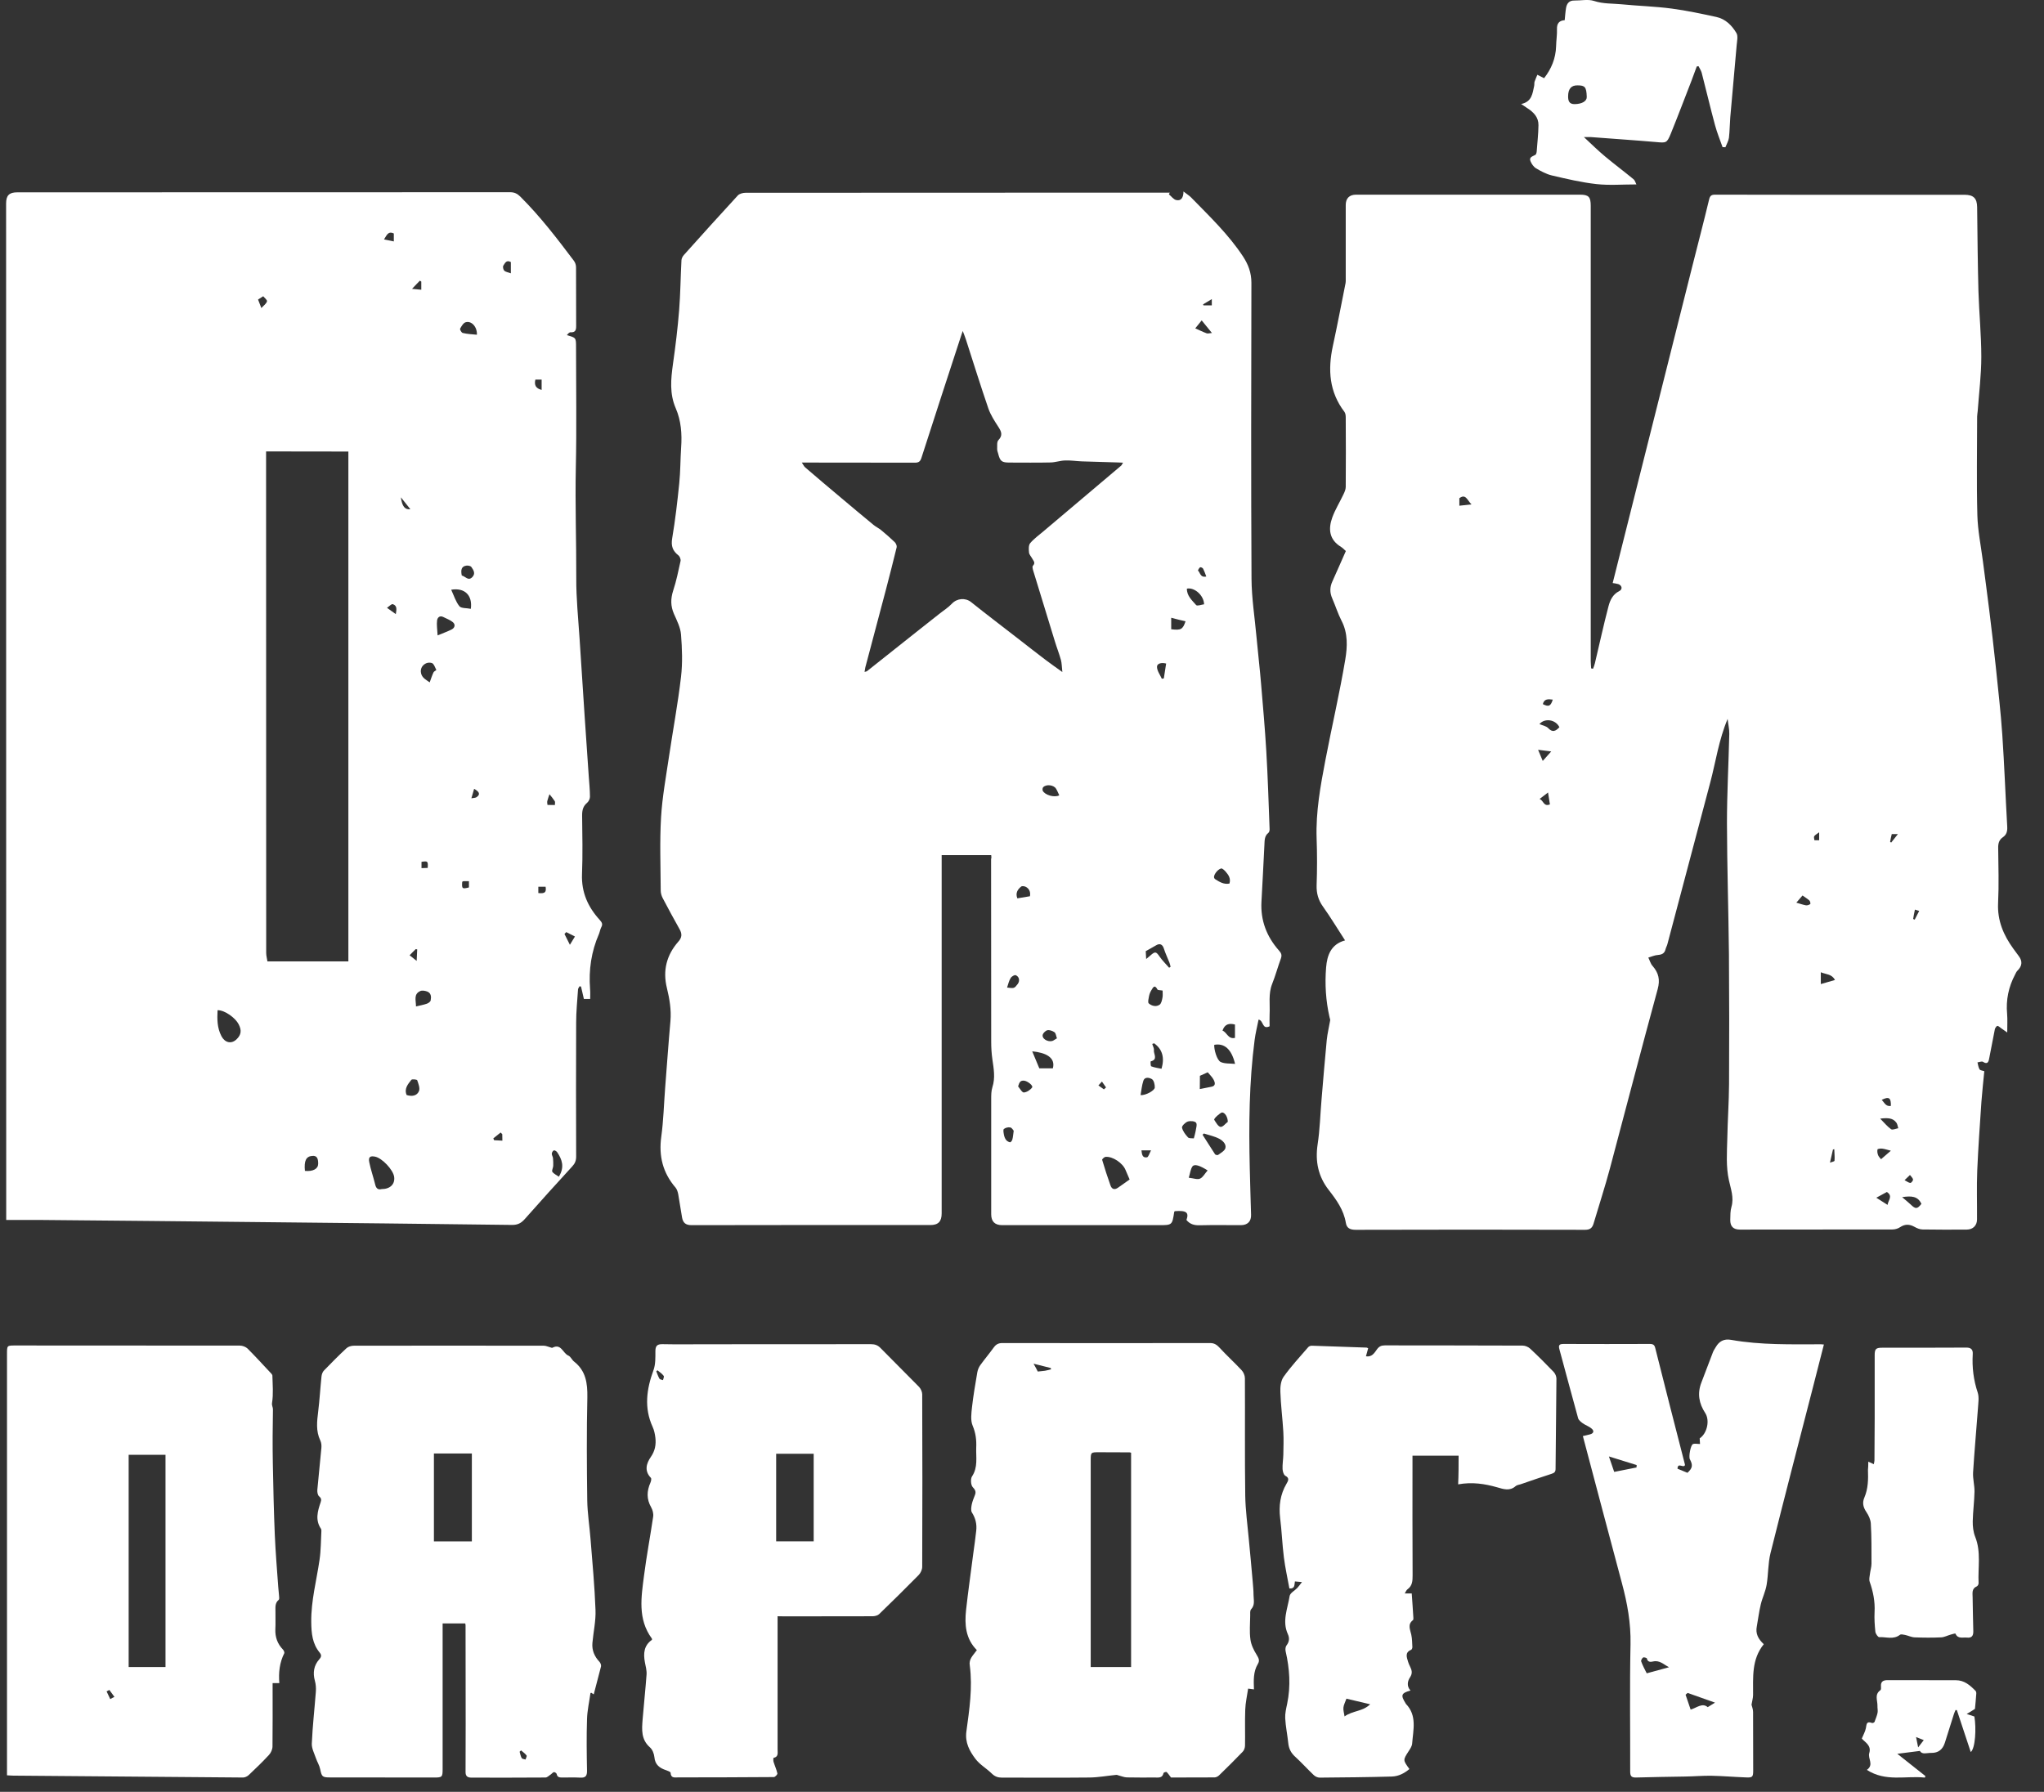 <svg width="73" height="64" viewBox="0 0 73 64" fill="none" xmlns="http://www.w3.org/2000/svg">
<rect x="0" y="0" width="73" height="64" fill="#333333" stroke="none"/>
<path d="M57.596 20.825C57.859 19.769 58.127 18.713 58.391 17.661C59.077 14.939 59.758 12.217 60.444 9.494C60.641 8.707 60.85 7.919 61.039 7.127C61.074 6.981 61.129 6.953 61.263 6.953C62.307 6.957 63.351 6.957 64.395 6.957C66.318 6.957 68.24 6.957 70.163 6.957C70.482 6.957 70.608 7.083 70.612 7.399C70.624 8.403 70.632 9.404 70.659 10.409C70.683 11.188 70.761 11.969 70.761 12.745C70.761 13.391 70.679 14.037 70.632 14.683C70.627 14.75 70.612 14.813 70.612 14.88C70.612 16.054 70.588 17.228 70.62 18.402C70.635 18.949 70.746 19.493 70.817 20.037C70.891 20.612 70.97 21.191 71.041 21.766C71.124 22.448 71.207 23.129 71.278 23.811C71.36 24.618 71.455 25.426 71.51 26.233C71.585 27.333 71.624 28.432 71.687 29.531C71.695 29.689 71.664 29.815 71.53 29.905C71.392 30 71.36 30.13 71.364 30.295C71.372 30.953 71.392 31.607 71.36 32.265C71.333 32.883 71.553 33.4 71.904 33.884C71.971 33.975 72.034 34.065 72.101 34.152C72.239 34.337 72.219 34.507 72.05 34.672C72.014 34.708 71.995 34.755 71.971 34.802C71.734 35.247 71.636 35.716 71.683 36.22C71.699 36.413 71.687 36.61 71.687 36.878C71.589 36.811 71.534 36.772 71.478 36.732C71.431 36.701 71.388 36.65 71.337 36.642C71.313 36.638 71.258 36.713 71.246 36.756C71.175 37.107 71.108 37.461 71.041 37.812C71.017 37.942 70.974 38.025 70.821 37.926C70.777 37.898 70.691 37.938 70.624 37.946C70.647 38.029 70.655 38.123 70.698 38.194C70.722 38.233 70.801 38.237 70.868 38.261C70.832 38.627 70.793 38.99 70.765 39.352C70.71 40.168 70.651 40.987 70.616 41.803C70.592 42.386 70.612 42.969 70.608 43.556C70.608 43.772 70.462 43.918 70.241 43.918C69.718 43.922 69.19 43.922 68.666 43.914C68.567 43.914 68.465 43.871 68.374 43.82C68.197 43.721 68.035 43.717 67.862 43.831C67.787 43.883 67.681 43.914 67.59 43.914C65.774 43.918 63.954 43.918 62.138 43.918C61.905 43.918 61.791 43.804 61.795 43.571C61.799 43.414 61.795 43.252 61.838 43.106C61.933 42.776 61.815 42.468 61.748 42.161C61.638 41.665 61.677 41.168 61.689 40.676C61.701 40.022 61.748 39.364 61.752 38.71C61.76 37.17 61.76 35.625 61.748 34.085C61.732 32.525 61.681 30.961 61.677 29.401C61.677 28.337 61.736 27.277 61.76 26.214C61.764 26.048 61.724 25.887 61.701 25.678C61.385 26.427 61.279 27.199 61.082 27.943C60.57 29.87 60.058 31.796 59.55 33.723C59.534 33.786 59.498 33.845 59.483 33.908C59.447 34.053 59.356 34.097 59.215 34.109C59.096 34.117 58.986 34.168 58.868 34.203C58.919 34.302 58.947 34.42 59.022 34.503C59.238 34.751 59.294 34.995 59.203 35.33C58.62 37.461 58.068 39.6 57.497 41.736C57.32 42.397 57.107 43.047 56.914 43.701C56.867 43.859 56.788 43.926 56.611 43.926C53.881 43.918 51.151 43.918 48.42 43.926C48.223 43.926 48.097 43.871 48.066 43.678C47.991 43.217 47.731 42.858 47.455 42.504C47.081 42.023 46.967 41.487 47.057 40.881C47.14 40.345 47.152 39.797 47.199 39.258C47.258 38.552 47.317 37.847 47.384 37.146C47.408 36.91 47.467 36.677 47.506 36.445C47.51 36.409 47.491 36.37 47.483 36.331C47.349 35.744 47.313 35.145 47.361 34.554C47.396 34.136 47.526 33.727 48.038 33.589C47.77 33.179 47.526 32.769 47.25 32.383C47.081 32.147 47.014 31.907 47.022 31.619C47.042 31.063 47.042 30.504 47.022 29.945C46.99 28.995 47.16 28.069 47.337 27.144C47.566 25.946 47.845 24.756 48.046 23.555C48.121 23.106 48.145 22.617 47.912 22.172C47.782 21.92 47.696 21.64 47.581 21.376C47.487 21.163 47.491 20.966 47.589 20.758C47.751 20.403 47.904 20.044 48.066 19.682C48.007 19.631 47.956 19.572 47.897 19.536C47.471 19.28 47.432 18.898 47.581 18.485C47.684 18.201 47.849 17.937 47.979 17.661C48.019 17.578 48.062 17.484 48.062 17.393C48.07 16.566 48.066 15.739 48.062 14.911C48.062 14.844 48.054 14.762 48.015 14.71C47.471 13.997 47.42 13.206 47.601 12.363C47.763 11.618 47.904 10.869 48.054 10.121C48.066 10.058 48.062 9.991 48.062 9.924C48.062 9.057 48.062 8.191 48.062 7.324C48.062 7.083 48.192 6.953 48.432 6.953C51.095 6.953 53.762 6.953 56.425 6.953C56.737 6.953 56.812 7.032 56.812 7.351C56.812 12.772 56.812 18.193 56.812 23.614C56.812 23.7 56.823 23.787 56.827 23.874C56.851 23.878 56.871 23.882 56.894 23.886C56.918 23.823 56.946 23.756 56.961 23.689C57.123 23.011 57.269 22.329 57.446 21.656C57.501 21.443 57.599 21.226 57.832 21.112C57.954 21.049 57.934 20.915 57.8 20.864C57.733 20.844 57.666 20.836 57.596 20.825ZM55.693 25.974C55.559 25.698 55.169 25.639 54.98 25.863C55.086 25.91 55.216 25.93 55.291 26.005C55.445 26.171 55.559 26.119 55.693 25.974ZM67.149 39.955C67.299 40.105 67.405 40.239 67.539 40.333C67.59 40.369 67.708 40.313 67.795 40.298C67.775 40.235 67.767 40.16 67.732 40.105C67.606 39.927 67.421 39.923 67.149 39.955ZM67.933 42.76C68.059 42.866 68.15 42.941 68.236 43.02C68.413 43.193 68.473 43.189 68.622 43C68.496 42.721 68.26 42.709 67.933 42.76ZM65.029 35.149C65.211 35.097 65.364 35.05 65.534 35.003C65.423 34.786 65.215 34.806 65.029 34.727C65.029 34.881 65.029 35.003 65.029 35.149ZM67.18 41.405C67.322 41.282 67.425 41.192 67.531 41.101C67.417 41.074 67.322 41.038 67.22 41.026C67.165 41.019 67.058 41.034 67.054 41.054C67.039 41.121 67.05 41.2 67.078 41.267C67.102 41.322 67.153 41.369 67.18 41.405ZM67.389 42.575C67.271 42.638 67.165 42.697 67.011 42.78C67.173 42.882 67.283 42.953 67.413 43.036C67.436 42.866 67.614 42.724 67.389 42.575ZM64.155 32.241C64.289 32.281 64.391 32.316 64.498 32.336C64.545 32.344 64.612 32.32 64.651 32.292C64.667 32.281 64.651 32.19 64.62 32.163C64.545 32.096 64.458 32.044 64.376 31.985C64.293 32.08 64.23 32.155 64.155 32.241ZM52.12 17.795C52.12 17.878 52.12 17.957 52.12 18.063C52.258 18.047 52.38 18.035 52.553 18.016C52.395 17.858 52.348 17.626 52.12 17.795ZM54.984 28.538C55.126 28.585 55.126 28.826 55.354 28.731C55.334 28.609 55.315 28.483 55.287 28.306C55.157 28.404 55.082 28.463 54.984 28.538ZM55.098 27.179C55.22 27.045 55.303 26.954 55.401 26.84C55.236 26.82 55.114 26.805 54.932 26.781C54.995 26.935 55.039 27.037 55.098 27.179ZM67.531 39.502C67.539 39.21 67.464 39.155 67.204 39.285C67.303 39.384 67.346 39.529 67.531 39.502ZM55.456 24.989C55.295 24.969 55.149 24.953 55.102 25.15C55.311 25.256 55.382 25.225 55.456 24.989ZM65.51 41.046C65.494 41.05 65.479 41.054 65.463 41.058C65.427 41.208 65.396 41.353 65.356 41.527C65.415 41.503 65.514 41.487 65.518 41.46C65.53 41.326 65.514 41.188 65.51 41.046ZM68.02 42.153C68.106 42.197 68.165 42.248 68.228 42.252C68.26 42.252 68.327 42.169 68.323 42.13C68.315 42.074 68.256 42.027 68.213 41.968C68.146 42.035 68.098 42.078 68.02 42.153ZM68.327 32.824C68.347 32.832 68.366 32.84 68.382 32.848C68.437 32.746 68.488 32.639 68.543 32.537C68.492 32.521 68.445 32.505 68.39 32.489C68.362 32.616 68.343 32.722 68.327 32.824ZM64.97 30.012C64.97 29.921 64.97 29.854 64.97 29.728C64.884 29.791 64.825 29.822 64.793 29.87C64.773 29.901 64.797 29.964 64.801 30.012C64.864 30.012 64.915 30.012 64.97 30.012ZM67.504 30.071C67.515 30.078 67.527 30.086 67.543 30.094C67.614 30.004 67.689 29.909 67.783 29.791C67.677 29.791 67.622 29.791 67.563 29.791C67.539 29.889 67.519 29.98 67.504 30.071Z" fill="white"/>
<path d="M21.078 35.68C20.991 35.68 20.932 35.68 20.853 35.68C20.822 35.534 20.786 35.384 20.751 35.239C20.735 35.235 20.719 35.231 20.699 35.227C20.68 35.262 20.648 35.302 20.644 35.337C20.617 35.735 20.577 36.133 20.577 36.531C20.569 38.126 20.573 39.722 20.577 41.313C20.577 41.455 20.534 41.558 20.439 41.66C19.868 42.283 19.301 42.909 18.741 43.543C18.615 43.685 18.493 43.752 18.292 43.752C15.263 43.713 12.229 43.681 9.2 43.65C6.639 43.622 4.082 43.598 1.522 43.575C1.096 43.571 0.671 43.575 0.222 43.575C0.222 43.472 0.222 43.401 0.222 43.334C0.218 31.315 0.218 19.291 0.218 7.268C0.218 6.98 0.328 6.87 0.616 6.87C6.482 6.87 12.348 6.87 18.218 6.866C18.367 6.866 18.47 6.913 18.576 7.016C19.289 7.725 19.896 8.517 20.498 9.317C20.546 9.38 20.573 9.47 20.573 9.549C20.577 10.25 20.573 10.951 20.577 11.657C20.577 11.802 20.538 11.877 20.376 11.869C20.329 11.866 20.282 11.925 20.246 11.972C20.573 12.062 20.573 12.062 20.573 12.401C20.573 13.839 20.597 15.277 20.565 16.711C20.538 18.023 20.585 19.339 20.581 20.651C20.577 21.372 20.652 22.088 20.699 22.809C20.759 23.739 20.818 24.665 20.881 25.595C20.928 26.3 20.975 27.005 21.026 27.714C21.042 27.962 21.07 28.211 21.07 28.459C21.07 28.53 21.026 28.624 20.971 28.672C20.825 28.794 20.79 28.935 20.79 29.121C20.798 29.822 20.814 30.527 20.786 31.228C20.762 31.874 20.999 32.398 21.42 32.859C21.495 32.942 21.535 33.009 21.476 33.115C21.436 33.19 21.424 33.277 21.393 33.356C21.117 33.986 21.022 34.644 21.074 35.325C21.085 35.44 21.078 35.554 21.078 35.68ZM9.503 16.124C9.503 16.207 9.503 16.274 9.503 16.337C9.503 22.238 9.503 28.136 9.507 34.037C9.507 34.144 9.539 34.246 9.551 34.34C10.535 34.34 11.489 34.34 12.442 34.34C12.442 28.262 12.442 22.195 12.442 16.128C11.461 16.124 10.496 16.124 9.503 16.124ZM13.628 42.472C13.935 42.472 14.113 42.294 14.077 42.034C14.042 41.782 13.648 41.365 13.396 41.313C13.222 41.278 13.151 41.325 13.187 41.507C13.238 41.77 13.332 42.03 13.396 42.294C13.427 42.436 13.49 42.507 13.628 42.472ZM7.77 36.082C7.754 36.409 7.754 36.712 7.908 37.008C8.026 37.236 8.25 37.303 8.44 37.13C8.617 36.964 8.637 36.803 8.522 36.582C8.412 36.365 8.034 36.078 7.77 36.082ZM16.815 21.746C16.882 21.261 16.594 20.982 16.114 21.064C16.212 21.273 16.275 21.49 16.409 21.655C16.476 21.734 16.665 21.714 16.815 21.746ZM15.629 22.695C15.842 22.605 15.996 22.553 16.137 22.479C16.244 22.423 16.271 22.309 16.177 22.226C16.082 22.144 15.952 22.1 15.838 22.041C15.704 21.97 15.621 22.061 15.61 22.163C15.59 22.313 15.617 22.471 15.629 22.695ZM15.346 24.373C15.397 24.236 15.432 24.121 15.483 24.015C15.499 23.976 15.59 23.94 15.582 23.928C15.539 23.842 15.499 23.712 15.428 23.684C15.231 23.617 15.015 23.775 15.03 23.995C15.046 24.2 15.2 24.267 15.346 24.373ZM19.959 42.03C20.175 41.676 20.069 41.408 19.9 41.156C19.876 41.12 19.813 41.081 19.782 41.089C19.75 41.097 19.71 41.16 19.707 41.203C19.703 41.254 19.742 41.309 19.75 41.365C19.758 41.459 19.762 41.554 19.758 41.644C19.754 41.715 19.699 41.814 19.726 41.853C19.777 41.928 19.88 41.971 19.959 42.03ZM14.857 35.948C14.999 35.912 15.125 35.893 15.247 35.849C15.302 35.83 15.373 35.778 15.381 35.731C15.405 35.609 15.401 35.471 15.259 35.416C15.184 35.388 15.082 35.369 15.015 35.396C14.762 35.507 14.857 35.727 14.857 35.948ZM14.522 39.111C14.703 39.17 14.889 39.147 14.963 38.973C15.007 38.871 14.944 38.709 14.9 38.583C14.889 38.556 14.719 38.536 14.692 38.568C14.569 38.725 14.428 38.883 14.522 39.111ZM10.89 41.822C11.178 41.849 11.359 41.751 11.363 41.573C11.367 41.357 11.307 41.274 11.154 41.286C10.933 41.302 10.854 41.459 10.89 41.822ZM17.032 11.956C17.047 11.676 16.839 11.448 16.63 11.511C16.547 11.535 16.48 11.653 16.433 11.739C16.417 11.771 16.484 11.885 16.527 11.893C16.693 11.932 16.862 11.94 17.032 11.956ZM16.492 20.556C16.618 20.584 16.724 20.765 16.87 20.611C16.992 20.485 16.91 20.359 16.835 20.253C16.807 20.213 16.724 20.198 16.669 20.201C16.464 20.225 16.456 20.371 16.492 20.556ZM18.245 9.36C18.08 9.269 18.032 9.407 17.977 9.486C17.95 9.525 17.973 9.632 18.009 9.667C18.064 9.718 18.151 9.726 18.245 9.762C18.245 9.6 18.245 9.482 18.245 9.36ZM19.817 28.754C19.817 28.695 19.833 28.644 19.813 28.616C19.758 28.53 19.691 28.451 19.624 28.368C19.596 28.451 19.565 28.534 19.545 28.616C19.537 28.656 19.549 28.703 19.553 28.75C19.648 28.754 19.722 28.754 19.817 28.754ZM20.223 33.293C20.203 33.316 20.179 33.34 20.16 33.359C20.215 33.47 20.27 33.576 20.353 33.746C20.435 33.608 20.483 33.529 20.534 33.45C20.427 33.399 20.325 33.344 20.223 33.293ZM9.334 11.003C9.421 10.908 9.515 10.845 9.535 10.762C9.547 10.715 9.444 10.636 9.401 10.581C9.318 10.636 9.263 10.672 9.216 10.699C9.251 10.786 9.283 10.869 9.334 11.003ZM13.715 8.552C13.841 8.576 13.947 8.6 14.065 8.623C14.065 8.501 14.065 8.414 14.065 8.34C13.856 8.241 13.809 8.411 13.715 8.552ZM19.12 13.559C19.072 13.764 19.143 13.875 19.344 13.926C19.344 13.796 19.344 13.685 19.344 13.559C19.265 13.559 19.198 13.559 19.12 13.559ZM14.629 34.12C14.7 34.179 14.766 34.23 14.881 34.321C14.889 34.151 14.896 34.029 14.9 33.911C14.885 33.907 14.865 33.903 14.849 33.899C14.778 33.966 14.711 34.037 14.629 34.12ZM14.136 21.935C14.16 21.781 14.195 21.636 14.03 21.58C13.982 21.565 13.896 21.659 13.821 21.71C13.947 21.797 14.034 21.86 14.136 21.935ZM15.046 10.349C15.046 10.238 15.046 10.148 15.046 10.057C15.03 10.045 15.011 10.034 14.995 10.026C14.908 10.112 14.825 10.203 14.715 10.317C14.853 10.329 14.948 10.337 15.046 10.349ZM16.933 28.175C16.898 28.301 16.866 28.407 16.835 28.514C16.902 28.498 16.98 28.506 17.028 28.467C17.166 28.368 17.114 28.277 16.933 28.175ZM19.226 31.898C19.462 31.922 19.517 31.874 19.486 31.673C19.399 31.673 19.313 31.673 19.226 31.673C19.226 31.756 19.226 31.819 19.226 31.898ZM17.938 40.51C17.918 40.49 17.898 40.47 17.879 40.451C17.792 40.522 17.705 40.589 17.619 40.66C17.627 40.683 17.634 40.703 17.646 40.726C17.741 40.73 17.835 40.738 17.942 40.742C17.938 40.648 17.938 40.581 17.938 40.51ZM16.748 31.473C16.669 31.473 16.61 31.473 16.555 31.473C16.539 31.473 16.523 31.488 16.508 31.496C16.488 31.744 16.508 31.76 16.748 31.697C16.748 31.63 16.748 31.563 16.748 31.473ZM15.054 31.008C15.141 31.004 15.208 31 15.275 31C15.29 30.759 15.279 30.748 15.054 30.783C15.054 30.846 15.054 30.917 15.054 31.008ZM14.656 18.188C14.542 18.043 14.443 17.921 14.317 17.763C14.361 18.086 14.459 18.212 14.656 18.188Z" fill="white"/>
<path d="M35.4 30.543C34.805 30.543 34.23 30.543 33.631 30.543C33.631 30.634 33.631 30.716 33.631 30.799C33.631 34.979 33.631 39.159 33.631 43.339C33.631 43.63 33.509 43.756 33.225 43.756C30.385 43.756 27.545 43.752 24.7 43.76C24.488 43.76 24.397 43.677 24.361 43.496C24.31 43.22 24.275 42.941 24.224 42.665C24.208 42.578 24.18 42.484 24.129 42.421C23.672 41.893 23.522 41.29 23.617 40.6C23.696 40.025 23.711 39.438 23.755 38.859C23.818 38.063 23.873 37.264 23.944 36.472C23.979 36.066 23.912 35.676 23.818 35.29C23.664 34.664 23.806 34.112 24.227 33.632C24.358 33.486 24.365 33.356 24.271 33.19C24.062 32.82 23.861 32.446 23.664 32.071C23.625 31.993 23.597 31.898 23.597 31.811C23.593 30.937 23.558 30.062 23.609 29.196C23.652 28.467 23.786 27.746 23.893 27.021C24.034 26.072 24.212 25.126 24.322 24.177C24.381 23.676 24.361 23.164 24.322 22.664C24.302 22.412 24.176 22.167 24.07 21.927C23.948 21.647 23.948 21.387 24.042 21.096C24.157 20.749 24.227 20.391 24.306 20.036C24.318 19.977 24.279 19.875 24.227 19.835C24.023 19.674 23.96 19.5 24.007 19.225C24.117 18.575 24.192 17.921 24.259 17.263C24.302 16.841 24.298 16.412 24.326 15.986C24.361 15.502 24.326 15.025 24.133 14.58C23.908 14.06 23.96 13.54 24.034 13.004C24.125 12.366 24.204 11.72 24.255 11.078C24.302 10.483 24.306 9.888 24.338 9.293C24.342 9.23 24.381 9.155 24.424 9.108C25.063 8.395 25.705 7.682 26.351 6.981C26.41 6.918 26.532 6.886 26.627 6.886C30.137 6.882 33.647 6.882 37.157 6.882C38.619 6.882 40.084 6.882 41.546 6.882C41.624 6.882 41.699 6.882 41.778 6.882C41.766 6.902 41.754 6.921 41.747 6.941C41.833 7.012 41.912 7.126 42.011 7.146C42.184 7.185 42.267 7.055 42.267 6.839C42.381 6.929 42.468 6.981 42.538 7.051C43.196 7.725 43.878 8.375 44.398 9.167C44.583 9.451 44.693 9.746 44.693 10.101C44.685 13.623 44.678 17.148 44.697 20.67C44.701 21.36 44.812 22.053 44.874 22.743C44.926 23.31 44.993 23.873 45.04 24.441C45.107 25.236 45.178 26.032 45.225 26.832C45.28 27.762 45.308 28.691 45.343 29.621C45.343 29.66 45.331 29.72 45.304 29.743C45.158 29.857 45.166 30.011 45.158 30.169C45.127 30.85 45.087 31.532 45.052 32.209C45.016 32.875 45.237 33.454 45.678 33.951C45.765 34.045 45.788 34.12 45.745 34.238C45.635 34.538 45.552 34.849 45.434 35.144C45.292 35.503 45.363 35.869 45.343 36.232C45.336 36.373 45.343 36.519 45.343 36.657C45.068 36.787 45.135 36.452 44.949 36.417C44.902 36.657 44.839 36.901 44.808 37.145C44.611 38.658 44.599 40.179 44.634 41.7C44.646 42.263 44.666 42.826 44.681 43.39C44.689 43.626 44.555 43.76 44.315 43.76C43.823 43.76 43.33 43.752 42.838 43.764C42.645 43.768 42.495 43.724 42.373 43.575C42.471 43.307 42.373 43.228 41.959 43.26C41.951 43.268 41.94 43.275 41.936 43.287C41.865 43.76 41.865 43.76 41.384 43.76C39.521 43.76 37.657 43.76 35.794 43.76C35.53 43.76 35.4 43.63 35.4 43.37C35.4 41.999 35.4 40.628 35.4 39.257C35.4 39.115 35.4 38.966 35.443 38.832C35.55 38.497 35.491 38.174 35.443 37.843C35.412 37.63 35.4 37.413 35.4 37.197C35.396 35.026 35.4 32.851 35.396 30.681C35.412 30.641 35.408 30.602 35.4 30.543ZM30.877 23.999C30.925 23.984 30.948 23.984 30.96 23.976C31.539 23.519 32.118 23.058 32.697 22.597C32.973 22.38 33.249 22.163 33.525 21.943C33.682 21.817 33.86 21.706 33.998 21.561C34.175 21.372 34.474 21.34 34.683 21.506C35.231 21.947 35.794 22.368 36.349 22.802C36.68 23.058 37.007 23.318 37.342 23.57C37.523 23.708 37.712 23.838 37.941 24.003C37.921 23.814 37.921 23.688 37.89 23.57C37.827 23.345 37.74 23.125 37.673 22.904C37.425 22.096 37.177 21.293 36.932 20.485C36.905 20.395 36.85 20.253 36.889 20.209C36.992 20.099 36.909 20.036 36.869 19.957C36.83 19.883 36.759 19.812 36.751 19.737C36.739 19.627 36.731 19.477 36.791 19.402C36.928 19.24 37.11 19.11 37.271 18.973C38.193 18.192 39.119 17.412 40.041 16.632C40.064 16.613 40.076 16.573 40.108 16.526C40.033 16.522 39.982 16.518 39.93 16.518C39.497 16.506 39.068 16.494 38.634 16.479C38.437 16.471 38.24 16.439 38.039 16.447C37.866 16.451 37.697 16.514 37.523 16.518C37.039 16.53 36.554 16.522 36.066 16.522C35.774 16.522 35.719 16.479 35.648 16.199C35.632 16.144 35.609 16.085 35.613 16.03C35.617 15.923 35.597 15.781 35.66 15.718C35.818 15.549 35.766 15.419 35.66 15.254C35.522 15.041 35.38 14.824 35.298 14.588C35.018 13.772 34.762 12.949 34.498 12.13C34.47 12.043 34.435 11.956 34.384 11.822C34.356 11.901 34.348 11.925 34.34 11.948C33.86 13.418 33.379 14.887 32.906 16.361C32.863 16.491 32.804 16.526 32.67 16.526C31.409 16.522 30.152 16.522 28.892 16.522C28.821 16.522 28.754 16.522 28.636 16.522C28.691 16.605 28.715 16.656 28.754 16.692C29.183 17.062 29.617 17.428 30.05 17.791C30.432 18.11 30.81 18.433 31.197 18.748C31.283 18.819 31.386 18.866 31.472 18.937C31.638 19.075 31.803 19.217 31.957 19.366C32 19.41 32.036 19.496 32.024 19.548C31.898 20.068 31.764 20.584 31.63 21.1C31.393 21.99 31.157 22.884 30.921 23.775C30.901 23.834 30.893 23.909 30.877 23.999ZM40.344 42.129C40.289 41.999 40.242 41.897 40.198 41.79C40.1 41.542 39.737 41.298 39.485 41.321C39.438 41.325 39.355 41.404 39.363 41.428C39.454 41.735 39.552 42.038 39.659 42.338C39.706 42.476 39.804 42.511 39.93 42.421C40.068 42.322 40.206 42.227 40.344 42.129ZM43.366 37.319C43.354 37.48 43.46 37.87 43.598 37.933C43.744 38 43.929 37.981 44.11 38C43.984 37.472 43.728 37.252 43.366 37.319ZM42.995 40.486C42.98 40.502 42.964 40.514 42.948 40.53C43.098 40.762 43.244 40.998 43.397 41.231C43.413 41.251 43.484 41.266 43.504 41.251C43.598 41.18 43.736 41.109 43.764 41.01C43.803 40.864 43.665 40.738 43.547 40.675C43.374 40.585 43.181 40.545 42.995 40.486ZM37.602 38.158C37.709 37.764 37.33 37.595 36.865 37.551C36.952 37.756 37.035 37.957 37.118 38.158C37.279 38.158 37.437 38.158 37.602 38.158ZM41.219 37.264C41.195 37.272 41.171 37.279 41.152 37.287C41.171 37.362 41.219 37.437 41.211 37.504C41.191 37.642 41.372 37.843 41.096 37.91C41.089 37.914 41.089 38.075 41.116 38.087C41.238 38.134 41.372 38.15 41.483 38.174C41.597 37.78 41.518 37.48 41.219 37.264ZM41.522 35.381C41.447 35.365 41.357 35.373 41.337 35.341C41.23 35.14 41.175 35.286 41.12 35.369C41.081 35.432 41.053 35.503 41.037 35.578C41.022 35.664 40.986 35.798 41.026 35.838C41.132 35.932 41.29 35.972 41.416 35.885C41.475 35.842 41.498 35.731 41.514 35.648C41.534 35.566 41.522 35.479 41.522 35.381ZM40.919 33.974C40.923 34.029 40.927 34.116 40.935 34.254C41.01 34.191 41.049 34.159 41.085 34.128C41.258 33.974 41.29 33.986 41.42 34.175C41.518 34.317 41.644 34.435 41.754 34.565C41.77 34.553 41.79 34.545 41.806 34.534C41.794 34.482 41.786 34.431 41.766 34.384C41.699 34.215 41.62 34.049 41.565 33.876C41.514 33.722 41.416 33.683 41.274 33.773C41.171 33.836 41.061 33.892 40.919 33.974ZM43.129 41.806C42.85 41.625 42.653 41.566 42.586 41.664C42.515 41.767 42.503 41.916 42.456 42.066C42.629 42.086 42.767 42.141 42.861 42.097C42.964 42.05 43.031 41.916 43.129 41.806ZM42.637 40.66C42.664 40.553 42.688 40.482 42.7 40.407C42.716 40.301 42.763 40.159 42.716 40.1C42.668 40.041 42.507 40.029 42.416 40.061C42.33 40.092 42.203 40.218 42.215 40.278C42.243 40.404 42.337 40.526 42.428 40.624C42.464 40.667 42.566 40.652 42.637 40.66ZM40.734 39.115C40.915 39.131 41.242 38.95 41.242 38.843C41.246 38.741 41.211 38.587 41.14 38.544C41.069 38.501 40.888 38.438 40.833 38.607C40.781 38.765 40.766 38.934 40.734 39.115ZM42.389 21.025C42.385 21.285 42.574 21.443 42.72 21.612C42.759 21.655 42.909 21.596 43.003 21.584C42.995 21.265 42.66 20.97 42.389 21.025ZM42.85 38.899C42.999 38.871 43.133 38.843 43.267 38.816C43.433 38.784 43.389 38.658 43.35 38.576C43.299 38.473 43.208 38.39 43.133 38.3C43.043 38.339 42.952 38.383 42.854 38.426C42.85 38.568 42.85 38.709 42.85 38.899ZM43.909 31.559C43.965 31.374 43.874 31.248 43.767 31.126C43.724 31.079 43.649 31.008 43.61 31.02C43.472 31.059 43.33 31.268 43.362 31.354C43.37 31.37 43.382 31.39 43.393 31.398C43.551 31.5 43.708 31.599 43.909 31.559ZM37.831 28.408C37.791 28.321 37.76 28.242 37.716 28.171C37.634 28.033 37.362 28.002 37.255 28.12C37.232 28.144 37.228 28.207 37.24 28.242C37.315 28.396 37.653 28.498 37.831 28.408ZM41.829 22.065C41.829 22.144 41.829 22.207 41.829 22.27C41.829 22.341 41.829 22.408 41.829 22.475C42.176 22.518 42.243 22.483 42.341 22.191C42.18 22.156 42.022 22.116 41.829 22.065ZM43.85 40.069C43.85 39.895 43.744 39.738 43.649 39.734C43.59 39.734 43.338 39.954 43.366 39.998C43.429 40.096 43.508 40.242 43.594 40.25C43.673 40.258 43.775 40.124 43.85 40.069ZM44.106 37.071C44.106 36.897 44.106 36.744 44.106 36.594C43.894 36.539 43.74 36.578 43.661 36.811C43.823 36.874 43.858 37.126 44.106 37.071ZM36.204 40.388C36.18 40.36 36.137 40.278 36.081 40.27C36.011 40.254 35.912 40.278 35.853 40.325C35.822 40.352 35.841 40.455 35.853 40.522C35.865 40.589 35.889 40.66 35.928 40.711C35.959 40.754 36.019 40.79 36.074 40.801C36.093 40.805 36.148 40.742 36.156 40.699C36.18 40.612 36.184 40.522 36.204 40.388ZM36.783 32.012C36.81 31.87 36.767 31.752 36.645 31.681C36.598 31.654 36.507 31.638 36.471 31.666C36.334 31.772 36.263 31.91 36.334 32.087C36.483 32.06 36.629 32.036 36.783 32.012ZM37.748 37.086C37.716 37.004 37.712 36.909 37.661 36.87C37.59 36.819 37.476 36.779 37.401 36.799C37.33 36.819 37.232 36.921 37.236 36.988C37.236 37.142 37.492 37.244 37.626 37.161C37.661 37.138 37.697 37.114 37.748 37.086ZM36.361 38.804C36.428 38.883 36.503 39.025 36.566 39.021C36.672 39.013 36.798 38.93 36.861 38.843C36.909 38.776 36.696 38.611 36.574 38.599C36.432 38.587 36.405 38.666 36.361 38.804ZM35.967 35.274C36.223 35.306 36.223 35.306 36.346 35.148C36.428 35.038 36.408 34.888 36.279 34.833C36.235 34.813 36.129 34.876 36.097 34.931C36.034 35.026 36.011 35.144 35.967 35.274ZM42.917 11.444C42.834 11.546 42.763 11.637 42.688 11.728C42.822 11.787 42.956 11.854 43.094 11.905C43.137 11.921 43.192 11.901 43.283 11.893C43.157 11.739 43.05 11.61 42.917 11.444ZM41.648 23.7C41.467 23.653 41.317 23.704 41.321 23.822C41.325 23.964 41.431 24.102 41.494 24.244C41.518 24.24 41.542 24.236 41.565 24.232C41.593 24.055 41.62 23.877 41.648 23.7ZM43.082 20.592C43.043 20.489 43.011 20.395 42.968 20.312C42.952 20.28 42.877 20.249 42.858 20.265C42.822 20.288 42.779 20.379 42.783 20.379C42.869 20.442 42.854 20.639 43.082 20.592ZM40.766 41.089C40.785 41.219 40.789 41.365 40.963 41.337C41.014 41.329 41.049 41.199 41.108 41.089C40.951 41.089 40.864 41.089 40.766 41.089ZM43.279 10.908C43.279 10.845 43.279 10.79 43.279 10.684C43.157 10.759 43.062 10.814 42.968 10.869C42.972 10.881 42.976 10.896 42.98 10.908C43.074 10.908 43.165 10.908 43.279 10.908ZM39.426 38.91C39.45 38.887 39.477 38.863 39.501 38.84C39.454 38.769 39.403 38.702 39.355 38.631C39.312 38.678 39.273 38.721 39.229 38.769C39.296 38.816 39.359 38.863 39.426 38.91Z" fill="white"/>
<path d="M21.205 60.519C21.193 60.511 21.154 60.487 21.114 60.46C21.103 60.468 21.087 60.472 21.087 60.48C21.044 60.791 20.973 61.098 20.965 61.409C20.945 62.02 20.953 62.631 20.965 63.241C20.969 63.43 20.914 63.505 20.721 63.493C20.512 63.482 20.299 63.489 20.09 63.489C19.996 63.489 19.905 63.489 19.881 63.363C19.878 63.336 19.814 63.292 19.787 63.296C19.747 63.3 19.716 63.348 19.677 63.375C19.613 63.415 19.547 63.489 19.48 63.489C18.601 63.497 17.723 63.493 16.84 63.493C16.698 63.493 16.623 63.442 16.627 63.285C16.631 62.713 16.631 62.142 16.631 61.571C16.631 60.401 16.631 59.227 16.627 58.057C16.627 58.037 16.623 58.017 16.616 57.986C16.355 57.986 16.099 57.986 15.808 57.986C15.808 58.061 15.808 58.136 15.808 58.211C15.808 59.869 15.808 61.532 15.808 63.19C15.808 63.474 15.788 63.489 15.508 63.489C14.268 63.486 13.027 63.489 11.79 63.486C11.51 63.486 11.49 63.458 11.435 63.19C11.408 63.056 11.329 62.934 11.285 62.804C11.226 62.631 11.128 62.449 11.136 62.276C11.163 61.654 11.234 61.035 11.281 60.417C11.289 60.291 11.281 60.157 11.246 60.035C11.167 59.747 11.207 59.487 11.403 59.266C11.478 59.184 11.49 59.117 11.419 59.03C11.155 58.711 11.12 58.337 11.116 57.931C11.108 57.174 11.305 56.453 11.411 55.721C11.463 55.378 11.459 55.031 11.478 54.685C11.478 54.661 11.478 54.629 11.467 54.61C11.25 54.295 11.344 53.975 11.451 53.66C11.482 53.57 11.478 53.515 11.396 53.444C11.344 53.404 11.329 53.294 11.333 53.219C11.376 52.719 11.435 52.218 11.478 51.718C11.486 51.632 11.478 51.529 11.439 51.45C11.277 51.111 11.321 50.769 11.364 50.414C11.415 50.001 11.439 49.579 11.482 49.165C11.49 49.087 11.522 48.996 11.577 48.945C11.837 48.677 12.101 48.409 12.373 48.157C12.436 48.098 12.546 48.066 12.633 48.066C14.898 48.062 17.159 48.062 19.424 48.066C19.503 48.066 19.578 48.106 19.657 48.125C19.68 48.133 19.716 48.149 19.732 48.137C20.043 47.976 20.102 48.334 20.295 48.417C20.382 48.452 20.425 48.574 20.504 48.633C20.925 48.964 20.985 49.406 20.977 49.91C20.949 51.135 20.957 52.364 20.973 53.589C20.98 54.05 21.055 54.511 21.091 54.976C21.158 55.819 21.237 56.658 21.268 57.501C21.284 57.891 21.193 58.285 21.158 58.679C21.134 58.943 21.229 59.164 21.41 59.357C21.445 59.396 21.477 59.471 21.465 59.522C21.382 59.849 21.292 60.176 21.205 60.519ZM15.497 51.915C15.497 52.971 15.497 54.007 15.497 55.055C15.954 55.055 16.403 55.055 16.852 55.055C16.852 53.999 16.852 52.963 16.852 51.915C16.395 51.915 15.958 51.915 15.497 51.915ZM18.609 62.52C18.593 62.536 18.577 62.552 18.558 62.568C18.581 62.646 18.593 62.729 18.633 62.796C18.652 62.828 18.723 62.831 18.77 62.847C18.782 62.796 18.826 62.725 18.806 62.702C18.755 62.631 18.676 62.579 18.609 62.52Z" fill="white"/>
<path d="M34.888 58.939C34.483 58.533 34.447 58.025 34.502 57.509C34.577 56.827 34.676 56.15 34.762 55.472C34.798 55.208 34.837 54.944 34.865 54.676C34.892 54.44 34.841 54.227 34.711 54.022C34.668 53.956 34.687 53.837 34.703 53.747C34.727 53.632 34.77 53.522 34.813 53.416C34.865 53.294 34.841 53.223 34.742 53.12C34.672 53.045 34.656 52.825 34.715 52.734C34.932 52.407 34.853 52.053 34.865 51.706C34.877 51.438 34.849 51.186 34.739 50.926C34.656 50.733 34.691 50.481 34.715 50.256C34.762 49.843 34.833 49.429 34.904 49.015C34.92 48.925 34.959 48.83 35.014 48.755C35.168 48.542 35.337 48.342 35.491 48.129C35.57 48.019 35.657 47.971 35.798 47.971C38.272 47.975 40.746 47.975 43.22 47.971C43.37 47.971 43.461 48.034 43.559 48.141C43.811 48.416 44.091 48.669 44.343 48.94C44.41 49.011 44.461 49.13 44.461 49.228C44.469 50.627 44.453 52.025 44.473 53.42C44.481 53.936 44.552 54.448 44.599 54.964C44.647 55.48 44.698 55.992 44.741 56.508C44.753 56.658 44.769 56.808 44.769 56.961C44.769 57.139 44.832 57.32 44.682 57.481C44.639 57.529 44.65 57.631 44.65 57.71C44.647 57.993 44.619 58.277 44.658 58.557C44.682 58.746 44.776 58.939 44.879 59.104C44.95 59.223 45.001 59.309 44.922 59.435C44.757 59.711 44.773 60.022 44.784 60.341C44.709 60.334 44.654 60.326 44.576 60.314C44.54 60.566 44.481 60.814 44.473 61.066C44.457 61.492 44.473 61.917 44.465 62.347C44.465 62.422 44.434 62.516 44.383 62.567C44.107 62.855 43.819 63.139 43.536 63.414C43.496 63.45 43.437 63.481 43.386 63.485C42.854 63.489 42.322 63.489 41.822 63.489C41.759 63.41 41.719 63.343 41.664 63.292C41.648 63.28 41.558 63.308 41.554 63.331C41.515 63.517 41.373 63.489 41.247 63.489C40.912 63.489 40.577 63.493 40.242 63.485C40.144 63.481 40.045 63.438 39.947 63.414C39.919 63.406 39.892 63.391 39.864 63.395C39.545 63.426 39.23 63.485 38.914 63.489C37.87 63.501 36.827 63.489 35.786 63.493C35.637 63.493 35.53 63.454 35.42 63.347C35.235 63.166 34.991 63.028 34.837 62.823C34.628 62.544 34.459 62.244 34.514 61.842C34.62 61.066 34.739 60.282 34.636 59.494C34.593 59.258 34.75 59.132 34.888 58.939ZM40.396 59.542C40.396 56.977 40.396 54.432 40.396 51.887C40.364 51.879 40.352 51.875 40.341 51.875C39.978 51.875 39.62 51.875 39.257 51.871C38.954 51.871 38.954 51.871 38.954 52.175C38.954 54.558 38.954 56.938 38.954 59.321C38.954 59.392 38.954 59.463 38.954 59.542C39.442 59.542 39.915 59.542 40.396 59.542ZM37.063 48.988C37.161 48.976 37.244 48.972 37.323 48.96C37.398 48.948 37.469 48.925 37.54 48.909C37.536 48.893 37.528 48.877 37.524 48.862C37.335 48.814 37.15 48.767 36.913 48.708C36.988 48.838 37.028 48.917 37.063 48.988Z" fill="white"/>
<path d="M0.25 63.41C0.25 63.32 0.25 63.249 0.25 63.178C0.25 58.238 0.25 53.298 0.25 48.358C0.25 48.058 0.25 48.058 0.541 48.058C3.216 48.058 5.895 48.058 8.57 48.062C8.66 48.062 8.775 48.105 8.842 48.168C9.117 48.444 9.381 48.732 9.649 49.019C9.681 49.051 9.724 49.094 9.728 49.13C9.736 49.457 9.767 49.788 9.716 50.107C9.7 50.209 9.752 50.264 9.748 50.343C9.736 50.985 9.732 51.627 9.744 52.273C9.76 53.128 9.779 53.983 9.815 54.838C9.842 55.453 9.893 56.067 9.937 56.682C9.945 56.78 9.957 56.879 9.964 56.973C9.968 57.032 9.984 57.115 9.953 57.143C9.807 57.265 9.842 57.426 9.838 57.58C9.834 57.785 9.846 57.986 9.834 58.191C9.823 58.474 9.909 58.715 10.106 58.919C10.138 58.951 10.165 59.022 10.153 59.049C9.984 59.384 9.945 59.743 9.976 60.117C9.89 60.117 9.826 60.117 9.736 60.117C9.736 60.188 9.736 60.259 9.736 60.33C9.736 61.011 9.74 61.693 9.732 62.378C9.732 62.481 9.677 62.607 9.606 62.682C9.373 62.934 9.129 63.17 8.881 63.403C8.83 63.45 8.747 63.489 8.68 63.489C5.946 63.469 3.208 63.446 0.474 63.422C0.407 63.422 0.34 63.414 0.25 63.41ZM5.911 59.542C5.911 57.001 5.911 54.48 5.911 51.962C5.462 51.962 5.024 51.962 4.595 51.962C4.595 54.495 4.595 57.017 4.595 59.542C5.04 59.542 5.473 59.542 5.911 59.542ZM3.905 60.361C3.874 60.377 3.838 60.397 3.807 60.413C3.85 60.503 3.894 60.598 3.937 60.688C3.988 60.661 4.035 60.633 4.087 60.609C4.024 60.523 3.964 60.444 3.905 60.361Z" fill="white"/>
<path d="M27.771 57.729C27.771 57.832 27.771 57.911 27.771 57.985C27.771 59.486 27.771 60.991 27.771 62.492C27.771 62.614 27.807 62.752 27.626 62.788C27.618 62.788 27.614 62.882 27.626 62.926C27.669 63.067 27.732 63.201 27.764 63.343C27.771 63.379 27.681 63.473 27.638 63.473C26.499 63.481 25.357 63.485 24.218 63.485C24.096 63.485 23.958 63.52 23.95 63.319C23.95 63.288 23.852 63.249 23.793 63.229C23.56 63.154 23.395 63.036 23.371 62.76C23.359 62.638 23.3 62.488 23.213 62.413C22.894 62.134 22.922 61.779 22.95 61.421C22.993 60.885 23.052 60.353 23.091 59.817C23.103 59.672 23.06 59.518 23.032 59.372C22.973 59.057 22.997 58.769 23.284 58.572C23.284 58.549 23.288 58.533 23.28 58.525C22.768 57.828 22.902 57.044 23.001 56.276C23.091 55.571 23.225 54.869 23.328 54.168C23.343 54.062 23.308 53.928 23.253 53.833C23.087 53.542 23.099 53.254 23.229 52.959C23.253 52.907 23.273 52.813 23.245 52.785C23.001 52.533 23.087 52.265 23.245 52.037C23.395 51.82 23.434 51.599 23.407 51.355C23.391 51.221 23.363 51.083 23.308 50.965C22.997 50.284 23.091 49.614 23.34 48.936C23.414 48.731 23.407 48.487 23.407 48.263C23.407 48.078 23.466 48.007 23.659 48.011C24.179 48.022 24.695 48.014 25.215 48.014C27.181 48.014 29.142 48.014 31.108 48.011C31.25 48.011 31.353 48.05 31.451 48.152C31.904 48.617 32.369 49.07 32.822 49.535C32.885 49.602 32.936 49.712 32.936 49.803C32.944 51.855 32.944 53.912 32.936 55.964C32.936 56.063 32.881 56.181 32.814 56.252C32.349 56.725 31.877 57.19 31.4 57.651C31.349 57.702 31.254 57.725 31.179 57.729C30.135 57.733 29.091 57.733 28.051 57.733C27.961 57.729 27.882 57.729 27.771 57.729ZM29.06 55.054C29.06 54.003 29.06 52.962 29.06 51.926C28.607 51.926 28.166 51.926 27.72 51.926C27.72 52.978 27.72 54.014 27.72 55.054C28.177 55.054 28.622 55.054 29.06 55.054ZM23.481 48.944C23.466 48.956 23.45 48.968 23.438 48.98C23.474 49.07 23.505 49.161 23.552 49.244C23.572 49.275 23.635 49.279 23.678 49.295C23.69 49.244 23.726 49.169 23.702 49.141C23.643 49.062 23.556 49.007 23.481 48.944Z" fill="white"/>
<path d="M52.093 51.994C51.518 51.994 50.998 51.994 50.446 51.994C50.446 52.081 50.446 52.155 50.446 52.23C50.446 53.574 50.442 54.921 50.45 56.264C50.45 56.461 50.446 56.639 50.265 56.769C50.226 56.796 50.21 56.851 50.17 56.914C50.257 56.914 50.324 56.914 50.419 56.914C50.438 57.206 50.462 57.497 50.478 57.793C50.478 57.816 50.478 57.856 50.462 57.868C50.261 58.021 50.364 58.203 50.403 58.388C50.434 58.533 50.434 58.683 50.442 58.833C50.442 58.864 50.423 58.916 50.399 58.927C50.167 59.022 50.241 59.191 50.289 59.357C50.304 59.412 50.332 59.467 50.356 59.518C50.419 59.648 50.458 59.759 50.36 59.908C50.269 60.042 50.23 60.227 50.375 60.381C50.041 60.476 50.017 60.547 50.202 60.842C50.206 60.846 50.206 60.854 50.21 60.858C50.616 61.275 50.47 61.788 50.434 62.276C50.427 62.374 50.36 62.469 50.304 62.556C50.104 62.867 50.104 62.867 50.336 63.186C50.155 63.34 49.946 63.446 49.71 63.454C48.851 63.478 47.992 63.486 47.133 63.493C47.058 63.493 46.972 63.454 46.916 63.399C46.692 63.186 46.487 62.958 46.259 62.749C46.109 62.615 46.03 62.461 46.01 62.264C45.979 61.965 45.916 61.669 45.9 61.37C45.892 61.197 45.935 61.023 45.971 60.85C46.101 60.224 46.058 59.601 45.916 58.983C45.9 58.916 45.908 58.821 45.947 58.77C46.05 58.64 46.058 58.506 45.995 58.368C45.782 57.903 45.987 57.458 46.058 57.009C46.073 56.899 46.239 56.816 46.333 56.717C46.385 56.662 46.424 56.603 46.499 56.508C46.389 56.497 46.322 56.493 46.247 56.485C46.223 56.599 46.259 56.753 46.05 56.737C45.983 56.367 45.9 56 45.853 55.626C45.794 55.157 45.778 54.688 45.719 54.22C45.668 53.782 45.723 53.377 45.947 52.995C46.002 52.9 46.069 52.794 45.904 52.711C45.845 52.679 45.809 52.553 45.806 52.471C45.798 52.301 45.829 52.132 45.833 51.962C45.837 51.691 45.849 51.415 45.833 51.143C45.806 50.666 45.742 50.19 45.727 49.713C45.719 49.532 45.746 49.311 45.845 49.173C46.109 48.803 46.42 48.468 46.719 48.121C46.747 48.086 46.81 48.062 46.857 48.066C47.507 48.086 48.154 48.109 48.803 48.133C48.823 48.133 48.839 48.149 48.863 48.157C48.839 48.251 48.811 48.342 48.784 48.444C48.997 48.48 49.087 48.322 49.174 48.2C49.253 48.09 49.331 48.054 49.461 48.054C51.1 48.058 52.743 48.054 54.382 48.062C54.472 48.062 54.583 48.109 54.65 48.172C54.937 48.44 55.217 48.72 55.489 49.004C55.544 49.063 55.587 49.161 55.587 49.24C55.58 50.316 55.564 51.391 55.556 52.467C55.556 52.573 55.513 52.608 55.418 52.64C55.048 52.758 54.677 52.888 54.311 53.014C54.248 53.034 54.173 53.042 54.13 53.081C53.917 53.27 53.696 53.188 53.472 53.124C53.027 52.998 52.581 52.928 52.077 53.018C52.093 52.671 52.093 52.344 52.093 51.994ZM48.934 60.873C48.611 60.799 48.346 60.736 48.087 60.673C48.043 60.799 47.988 60.893 47.98 60.988C47.968 61.078 48 61.177 48.02 61.307C48.315 61.094 48.666 61.138 48.934 60.873Z" fill="white"/>
<path d="M62.992 58.727C62.55 59.274 62.614 59.912 62.61 60.539C62.61 60.649 62.574 60.759 62.554 60.889C62.57 60.956 62.61 61.051 62.61 61.149C62.614 61.847 62.614 62.54 62.614 63.237C62.614 63.47 62.59 63.497 62.35 63.485C61.94 63.47 61.526 63.434 61.117 63.426C60.805 63.422 60.49 63.45 60.179 63.454C59.596 63.466 59.013 63.47 58.43 63.489C58.26 63.493 58.221 63.434 58.221 63.273C58.225 61.756 58.201 60.243 58.233 58.727C58.248 57.974 58.118 57.261 57.925 56.544C57.457 54.803 57 53.057 56.531 51.293C56.614 51.273 56.7 51.257 56.783 51.233C56.921 51.198 56.941 51.108 56.842 51.025C56.752 50.946 56.625 50.907 56.527 50.836C56.46 50.788 56.381 50.725 56.361 50.654C56.133 49.839 55.92 49.02 55.696 48.204C55.648 48.035 55.696 48.003 55.853 48.003C56.878 48.007 57.902 48.007 58.922 48.003C59.044 48.003 59.092 48.039 59.119 48.161C59.466 49.544 59.82 50.926 60.175 52.305C60.179 52.317 60.175 52.333 60.171 52.344C60.108 52.435 59.919 52.226 59.911 52.459C60.029 52.506 60.147 52.553 60.266 52.605C60.447 52.439 60.467 52.337 60.352 52.12C60.305 52.033 60.376 51.616 60.462 51.58C60.526 51.553 60.612 51.576 60.715 51.576C60.711 51.509 60.707 51.442 60.703 51.375C60.967 51.202 61.073 50.733 60.9 50.469C60.679 50.13 60.612 49.776 60.762 49.386C60.904 49.02 61.038 48.653 61.179 48.291C61.203 48.232 61.243 48.176 61.274 48.121C61.396 47.909 61.566 47.81 61.826 47.857C62.889 48.046 63.965 48.015 65.04 48.015C65.068 48.015 65.091 48.019 65.139 48.023C65.001 48.559 64.867 49.083 64.733 49.61C64.229 51.564 63.721 53.518 63.232 55.476C63.141 55.843 63.157 56.233 63.094 56.603C63.055 56.843 62.941 57.068 62.885 57.304C62.822 57.564 62.791 57.832 62.743 58.092C62.692 58.348 62.791 58.541 62.992 58.727ZM61.25 60.814C60.916 60.696 60.6 60.582 60.273 60.468C60.246 60.491 60.206 60.527 60.199 60.531C60.262 60.716 60.317 60.877 60.38 61.063C60.589 61.004 60.797 60.807 60.99 60.976C61.081 60.917 61.152 60.873 61.25 60.814ZM58.812 59.767C59.072 59.696 59.324 59.629 59.608 59.55C59.415 59.451 59.273 59.29 59.036 59.345C58.95 59.365 58.843 59.373 58.816 59.235C58.812 59.215 58.709 59.184 58.682 59.203C58.642 59.231 58.599 59.309 58.615 59.345C58.67 59.499 58.749 59.641 58.812 59.767ZM58.446 52.415C58.449 52.388 58.449 52.356 58.453 52.329C58.142 52.234 57.831 52.136 57.461 52.021C57.535 52.238 57.599 52.423 57.65 52.573C57.941 52.518 58.193 52.467 58.446 52.415Z" fill="white"/>
<path d="M66.725 52.207C66.823 52.25 66.867 52.274 66.922 52.298C66.93 52.246 66.945 52.203 66.945 52.16C66.949 51.656 66.949 51.151 66.953 50.643C66.953 49.895 66.953 49.146 66.953 48.401C66.953 48.185 66.996 48.138 67.217 48.138C68.222 48.138 69.222 48.138 70.227 48.133C70.396 48.133 70.467 48.205 70.455 48.37C70.428 48.839 70.483 49.292 70.633 49.741C70.688 49.91 70.652 50.115 70.641 50.304C70.585 51.069 70.514 51.833 70.467 52.597C70.455 52.822 70.522 53.054 70.518 53.279C70.511 53.629 70.463 53.98 70.455 54.334C70.451 54.52 70.475 54.72 70.542 54.89C70.759 55.43 70.637 55.993 70.664 56.541C70.668 56.58 70.637 56.643 70.605 56.659C70.408 56.741 70.451 56.907 70.451 57.06C70.459 57.462 70.463 57.86 70.475 58.262C70.479 58.431 70.416 58.51 70.247 58.491C70.101 58.475 69.924 58.55 69.837 58.349C69.833 58.337 69.723 58.368 69.668 58.384C69.553 58.416 69.439 58.479 69.325 58.483C69.01 58.498 68.694 58.495 68.379 58.483C68.265 58.479 68.151 58.42 68.037 58.396C67.977 58.384 67.891 58.364 67.855 58.392C67.623 58.573 67.363 58.463 67.115 58.475C67.071 58.479 66.985 58.353 66.977 58.282C66.953 58.049 66.937 57.809 66.949 57.577C66.969 57.202 66.898 56.852 66.776 56.501C66.744 56.414 66.772 56.308 66.784 56.214C66.799 56.091 66.839 55.969 66.839 55.847C66.839 55.37 66.843 54.894 66.815 54.417C66.807 54.275 66.737 54.126 66.654 54.003C66.54 53.834 66.504 53.672 66.587 53.483C66.721 53.168 66.725 52.837 66.713 52.502C66.721 52.416 66.725 52.333 66.725 52.207Z" fill="white"/>
<path d="M61.52 5.255C61.429 4.995 61.323 4.739 61.252 4.475C61.083 3.853 60.937 3.222 60.775 2.6C60.752 2.517 60.7 2.442 60.661 2.363C60.641 2.367 60.621 2.371 60.598 2.375C60.535 2.541 60.476 2.71 60.413 2.876C60.165 3.514 59.924 4.152 59.668 4.782C59.53 5.117 59.503 5.105 59.148 5.074C58.372 5.007 57.592 4.956 56.816 4.896C56.753 4.893 56.69 4.896 56.568 4.896C56.847 5.157 57.084 5.389 57.336 5.598C57.667 5.873 58.01 6.13 58.344 6.405C58.392 6.445 58.407 6.52 58.443 6.587C57.939 6.587 57.474 6.626 57.017 6.575C56.481 6.516 55.953 6.39 55.425 6.267C55.228 6.22 55.035 6.118 54.858 6.011C54.771 5.96 54.7 5.854 54.661 5.759C54.598 5.61 54.74 5.586 54.834 5.531C54.862 5.515 54.878 5.456 54.882 5.413C54.905 5.097 54.941 4.786 54.945 4.471C54.949 4.187 54.771 4.006 54.543 3.86C54.48 3.821 54.421 3.778 54.326 3.715C54.712 3.636 54.732 3.34 54.791 3.072C54.803 3.021 54.791 2.966 54.807 2.915C54.834 2.832 54.874 2.753 54.905 2.671C54.98 2.71 55.051 2.746 55.146 2.793C55.402 2.466 55.563 2.088 55.575 1.65C55.579 1.445 55.614 1.245 55.606 1.044C55.599 0.839 55.681 0.736 55.882 0.721C55.898 0.571 55.906 0.429 55.93 0.287C55.957 0.126 56.04 0.015 56.225 0.019C56.461 0.023 56.718 -0.036 56.934 0.035C57.257 0.141 57.584 0.122 57.907 0.153C58.506 0.212 59.113 0.228 59.708 0.307C60.243 0.378 60.771 0.492 61.299 0.606C61.626 0.677 61.855 0.91 62.016 1.182C62.079 1.292 62.036 1.469 62.024 1.615C61.949 2.474 61.87 3.336 61.795 4.195C61.776 4.436 61.776 4.68 61.748 4.92C61.733 5.034 61.666 5.145 61.622 5.259C61.583 5.255 61.551 5.255 61.52 5.255ZM56.004 3.443C56.004 3.6 56.04 3.723 56.241 3.719C56.501 3.715 56.678 3.612 56.67 3.459C56.658 3.108 56.607 3.049 56.339 3.049C56.115 3.045 56.004 3.175 56.004 3.443Z" fill="white"/>
<path d="M70.384 62.579C70.219 62.078 70.053 61.582 69.888 61.082C69.872 61.082 69.856 61.082 69.841 61.078C69.821 61.125 69.797 61.176 69.782 61.224C69.675 61.566 69.569 61.905 69.459 62.248C69.384 62.484 69.23 62.614 68.974 62.61C68.817 62.606 68.643 62.681 68.569 62.539C68.289 62.575 68.041 62.606 67.761 62.642C68.104 62.91 68.435 63.173 68.765 63.437C68.758 63.457 68.754 63.473 68.746 63.492C68.064 63.418 67.351 63.654 66.674 63.217C66.938 63.028 66.698 62.811 66.76 62.614C66.843 62.338 66.603 62.228 66.493 62.098C66.548 61.96 66.615 61.85 66.638 61.728C66.666 61.598 66.65 61.464 66.851 61.539C66.894 61.555 66.957 61.515 66.957 61.476C66.993 61.377 67.036 61.279 67.056 61.176C67.072 61.098 67.048 61.011 67.052 60.924C67.056 60.735 66.938 60.523 67.158 60.369C67.182 60.353 67.182 60.282 67.178 60.239C67.162 60.062 67.257 60.011 67.414 60.011C68.226 60.014 69.041 60.014 69.853 60.014C70.156 60.014 70.361 60.196 70.554 60.393C70.577 60.416 70.585 60.464 70.581 60.499C70.566 60.696 70.55 60.889 70.534 61.039C70.416 61.113 70.329 61.169 70.239 61.22C70.325 61.247 70.416 61.279 70.514 61.31C70.585 61.724 70.55 62.445 70.384 62.579ZM68.706 62.153C68.608 62.114 68.541 62.086 68.431 62.043C68.458 62.181 68.478 62.275 68.505 62.413C68.584 62.311 68.635 62.244 68.706 62.153Z" fill="white"/>
</svg>
